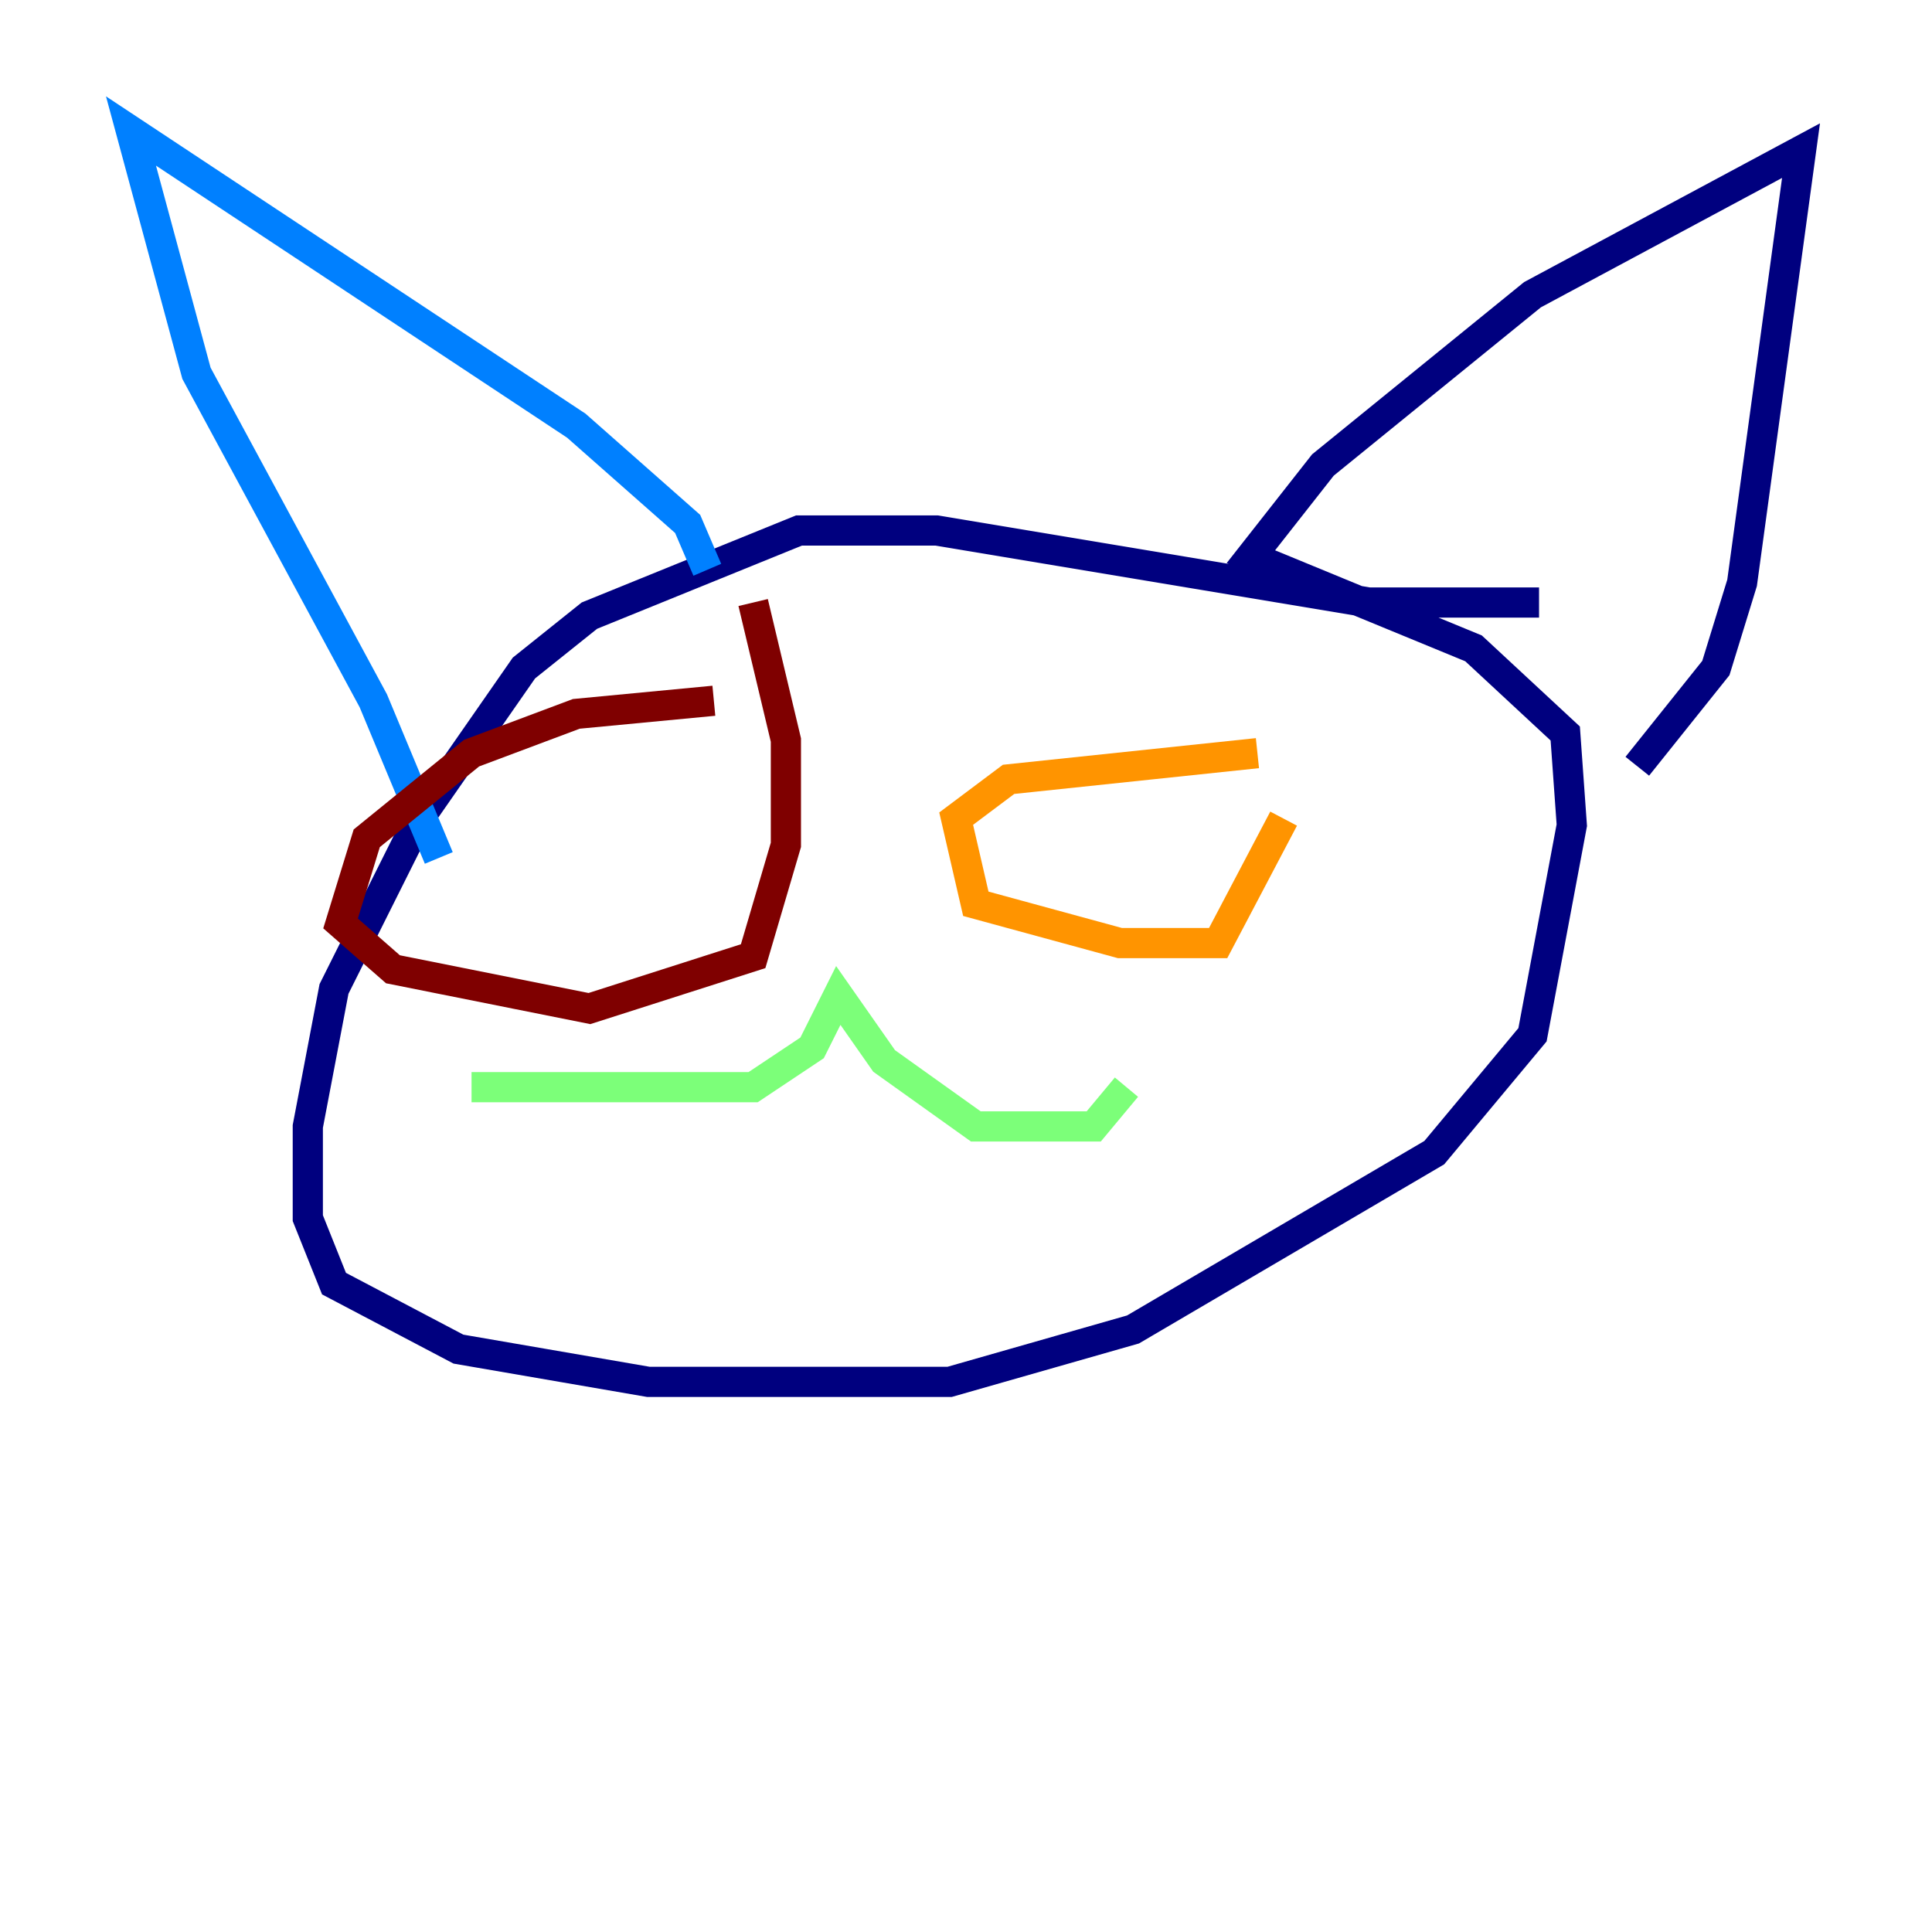<?xml version="1.0" encoding="utf-8" ?>
<svg baseProfile="tiny" height="128" version="1.2" viewBox="0,0,128,128" width="128" xmlns="http://www.w3.org/2000/svg" xmlns:ev="http://www.w3.org/2001/xml-events" xmlns:xlink="http://www.w3.org/1999/xlink"><defs /><polyline fill="none" points="101.966,39.919 90.685,39.919 62.047,35.146 52.936,35.146 39.051,40.786 34.712,44.258 27.77,54.237 22.129,65.519 20.393,74.63 20.393,80.705 22.129,85.044 30.373,89.383 42.956,91.552 62.915,91.552 75.064,88.081 95.024,76.366 101.532,68.556 104.136,54.671 103.702,48.597 97.627,42.956 82.875,36.881 87.647,30.807 101.532,19.525 119.322,9.98 115.417,38.617 113.681,44.258 108.475,50.766" stroke="#00007f" stroke-width="2" /><polyline fill="none" points="46.861,37.749 45.559,34.712 38.183,28.203 8.678,8.678 13.017,24.732 24.732,46.427 29.071,56.841" stroke="#0080ff" stroke-width="2" /><polyline fill="none" points="31.241,72.027 49.898,72.027 53.803,69.424 55.539,65.953 58.576,70.291 64.651,74.63 72.461,74.63 74.63,72.027" stroke="#7cff79" stroke-width="2" /><polyline fill="none" points="83.308,49.898 66.82,51.634 63.349,54.237 64.651,59.878 74.197,62.481 80.705,62.481 85.044,54.237" stroke="#ff9400" stroke-width="2" /><polyline fill="none" points="47.295,46.427 38.183,47.295 31.241,49.898 24.298,55.539 22.563,61.18 26.034,64.217 39.051,66.82 49.898,63.349 52.068,55.973 52.068,49.031 49.898,39.919" stroke="#7f0000" stroke-width="2" /></svg>